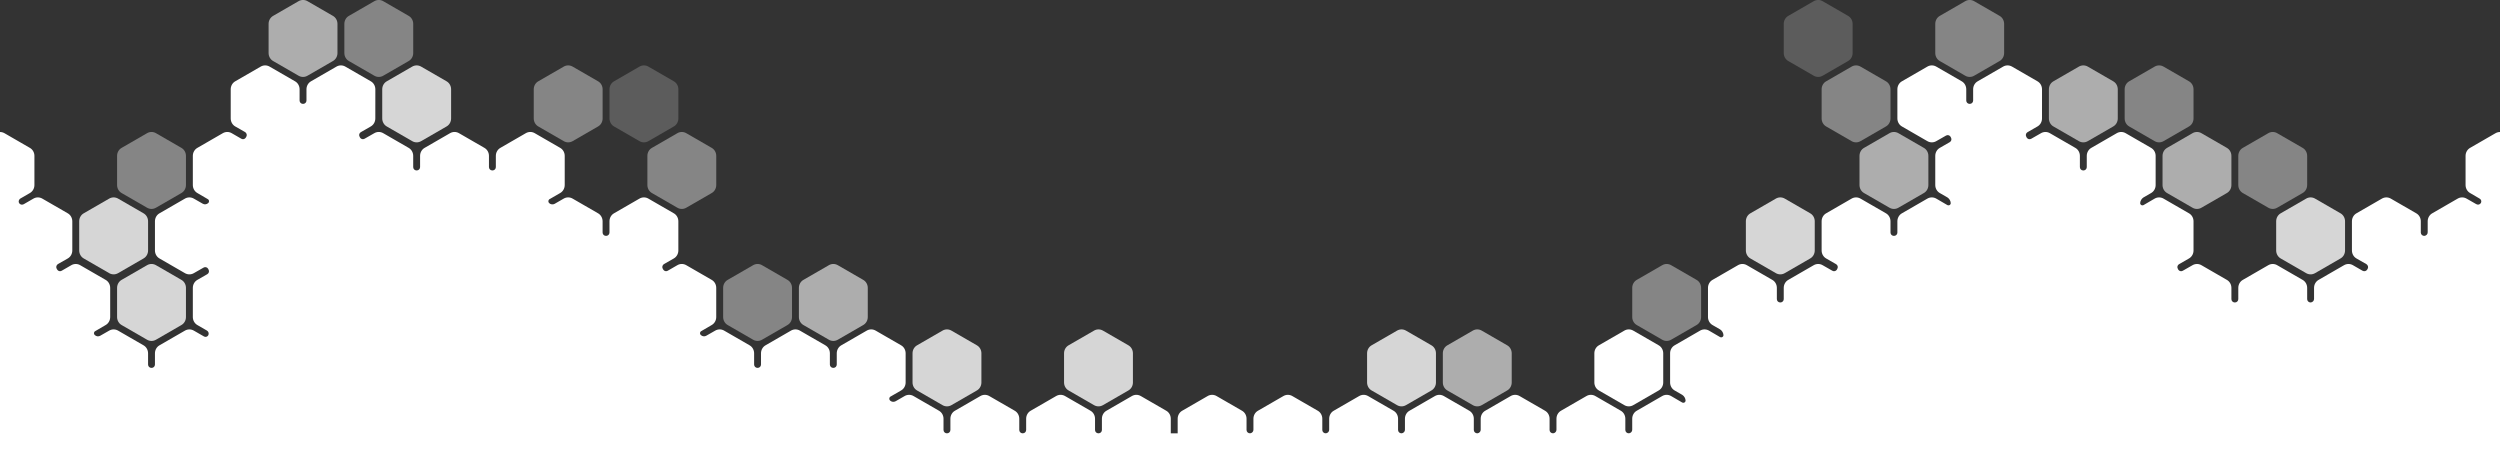 <?xml version="1.0" encoding="utf-8"?>
<!-- Generator: Adobe Illustrator 25.4.1, SVG Export Plug-In . SVG Version: 6.00 Build 0)  -->
<svg version="1.1" id="Layer_1" xmlns="http://www.w3.org/2000/svg" xmlns:xlink="http://www.w3.org/1999/xlink" x="0px" y="0px"
	 viewBox="0 0 2178 400" style="enable-background:new 0 0 2178 400;" xml:space="preserve">
<rect x="0" y="0" width="2178" height="400" fill="#333333" stroke="none"/>
<style type="text/css">
	.st0{opacity:0.4;fill:#FFFFFF;enable-background:new    ;}
	.st1{opacity:0.6;fill:#FFFFFF;enable-background:new    ;}
	.st2{opacity:0.8;fill:#FFFFFF;enable-background:new    ;}
	.st3{fill:#FFFFFF;}
	.st4{opacity:0.2;fill:#FFFFFF;enable-background:new    ;}
</style>
<path class="st0" d="M1426,283.2l22,12.7c2.5,1.5,5.5,1.5,8,0l22-12.7c2.5-1.4,4-4.1,4-7v-25.4c0-2.9-1.5-5.6-4-7l-22-12.7
	c-2.5-1.5-5.5-1.5-8,0l-22,12.7c-2.5,1.4-4,4.1-4,7v25.4C1422,279.1,1423.5,281.8,1426,283.2z"/>
<path class="st0" d="M634,283.2l22,12.7c2.5,1.5,5.5,1.5,8,0l22-12.7c2.5-1.4,4-4.1,4-7v-25.4c0-2.9-1.5-5.6-4-7l-22-12.7
	c-2.5-1.5-5.5-1.5-8,0l-22,12.7c-2.5,1.4-4,4.1-4,7v25.4C630,279.1,631.5,281.8,634,283.2z"/>
<path class="st1" d="M700,283.2l22,12.7c2.5,1.5,5.5,1.5,8,0l22-12.7c2.5-1.4,4-4.1,4-7v-25.4c0-2.9-1.5-5.6-4-7l-22-12.7
	c-2.5-1.5-5.5-1.5-8,0l-22,12.7c-2.5,1.4-4,4.1-4,7v25.4C696,279.1,697.5,281.8,700,283.2z"/>
<path class="st2" d="M1195,340.2l22,12.7c2.5,1.5,5.5,1.5,8,0l22-12.7c2.5-1.4,4-4.1,4-7v-25.4c0-2.9-1.5-5.6-4-7l-22-12.7
	c-2.5-1.5-5.5-1.5-8,0l-22,12.7c-2.5,1.4-4,4.1-4,7v25.4C1191,336.1,1192.5,338.8,1195,340.2z"/>
<path class="st1" d="M1261,340.2l22,12.7c2.5,1.5,5.5,1.5,8,0l22-12.7c2.5-1.4,4-4.1,4-7v-25.4c0-2.9-1.5-5.6-4-7l-22-12.7
	c-2.5-1.5-5.5-1.5-8,0l-22,12.7c-2.5,1.4-4,4.1-4,7v25.4C1257,336.1,1258.5,338.8,1261,340.2z"/>
<path class="st3" d="M1393,340.2l22,12.7c2.5,1.5,5.5,1.5,8,0l22-12.7c2.5-1.4,4-4.1,4-7v-25.4c0-2.9-1.5-5.6-4-7l-22-12.7
	c-2.5-1.5-5.5-1.5-8,0l-22,12.7c-2.5,1.4-4,4.1-4,7v25.4C1389,336.1,1390.5,338.8,1393,340.2z"/>
<path class="st2" d="M799,340.2l22,12.7c2.5,1.5,5.5,1.5,8,0l22-12.7c2.5-1.4,4-4.1,4-7v-25.4c0-2.9-1.5-5.6-4-7l-22-12.7
	c-2.5-1.5-5.5-1.5-8,0l-22,12.7c-2.5,1.4-4,4.1-4,7v25.4C795,336.1,796.5,338.8,799,340.2z"/>
<path class="st2" d="M931,340.2l22,12.7c2.5,1.5,5.5,1.5,8,0l22-12.7c2.5-1.4,4-4.1,4-7v-25.4c0-2.9-1.5-5.6-4-7l-22-12.7
	c-2.5-1.5-5.5-1.5-8,0l-22,12.7c-2.5,1.4-4,4.1-4,7v25.4C927,336.1,928.5,338.8,931,340.2z"/>
<path class="st1" d="M1624,128.8c-2.5,1.4-4,4.1-4,7v25.4c0,2.9,1.5,5.6,4,7l22,12.7c2.5,1.5,5.5,1.5,8,0l22-12.7c2.5-1.4,4-4.1,4-7
	v-25.4c0-2.9-1.5-5.6-4-7l-22-12.7c-2.5-1.5-5.5-1.5-8,0L1624,128.8z"/>
<path class="st1" d="M1888,128.8c-2.5,1.4-4,4.1-4,7v25.4c0,2.9,1.5,5.6,4,7l22,12.7c2.5,1.5,5.5,1.5,8,0l22-12.7c2.5-1.4,4-4.1,4-7
	v-25.4c0-2.9-1.5-5.6-4-7l-22-12.7c-2.5-1.5-5.5-1.5-8,0L1888,128.8z"/>
<path class="st0" d="M568,128.8c-2.5,1.4-4,4.1-4,7v25.4c0,2.9,1.5,5.6,4,7l22,12.7c2.5,1.5,5.5,1.5,8,0l22-12.7c2.5-1.4,4-4.1,4-7
	v-25.4c0-2.9-1.5-5.6-4-7l-22-12.7c-2.5-1.5-5.5-1.5-8,0L568,128.8z"/>
<path class="st2" d="M1525,225.2l22,12.7c2.5,1.5,5.5,1.5,8,0l22-12.7c2.5-1.4,4-4.1,4-7v-25.4c0-2.9-1.5-5.6-4-7l-22-12.7
	c-2.5-1.5-5.5-1.5-8,0l-22,12.7c-2.5,1.4-4,4.1-4,7v25.4C1521,221.1,1522.5,223.8,1525,225.2z"/>
<path class="st4" d="M1558,53.2l22,12.7c2.5,1.5,5.5,1.5,8,0l22-12.7c2.5-1.4,4-4.1,4-7V20.8c0-2.9-1.5-5.6-4-7l-22-12.7
	c-2.5-1.5-5.5-1.5-8,0l-22,12.7c-2.5,1.4-4,4.1-4,7v25.4C1554,49.1,1555.5,51.8,1558,53.2z"/>
<path class="st0" d="M1690,53.2l22,12.7c2.5,1.5,5.5,1.5,8,0l22-12.7c2.5-1.4,4-4.1,4-7V20.8c0-2.9-1.5-5.6-4-7l-22-12.7
	c-2.5-1.5-5.5-1.5-8,0l-22,12.7c-2.5,1.4-4,4.1-4,7v25.4C1686,49.1,1687.5,51.8,1690,53.2z"/>
<path class="st0" d="M304,53.2l22,12.7c2.5,1.5,5.5,1.5,8,0l22-12.7c2.5-1.4,4-4.1,4-7V20.8c0-2.9-1.5-5.6-4-7L334,1.1
	c-2.5-1.5-5.5-1.5-8,0l-22,12.7c-2.5,1.4-4,4.1-4,7v25.4C300,49.1,301.5,51.8,304,53.2z"/>
<path class="st0" d="M1591,70.8c-2.5,1.4-4,4.1-4,7v25.4c0,2.9,1.5,5.6,4,7l22,12.7c2.5,1.5,5.5,1.5,8,0l22-12.7c2.5-1.4,4-4.1,4-7
	V77.8c0-2.9-1.5-5.6-4-7l-22-12.7c-2.5-1.5-5.5-1.5-8,0L1591,70.8z"/>
<path class="st1" d="M1789,110.2l22,12.7c2.5,1.5,5.5,1.5,8,0l22-12.7c2.5-1.4,4-4.1,4-7V77.8c0-2.9-1.5-5.6-4-7l-22-12.7
	c-2.5-1.5-5.5-1.5-8,0l-22,12.7c-2.5,1.4-4,4.1-4,7v25.4C1785,106.1,1786.5,108.8,1789,110.2z"/>
<path class="st0" d="M1855,110.2l22,12.7c2.5,1.5,5.5,1.5,8,0l22-12.7c2.5-1.4,4-4.1,4-7V77.8c0-2.9-1.5-5.6-4-7l-22-12.7
	c-2.5-1.5-5.5-1.5-8,0l-22,12.7c-2.5,1.4-4,4.1-4,7v25.4C1851,106.1,1852.5,108.8,1855,110.2z"/>
<path class="st0" d="M1954,168.2l22,12.7c2.5,1.5,5.5,1.5,8,0l22-12.7c2.5-1.4,4-4.1,4-7v-25.4c0-2.9-1.5-5.6-4-7l-22-12.7
	c-2.5-1.5-5.5-1.5-8,0l-22,12.7c-2.5,1.4-4,4.1-4,7v25.4C1950,164.1,1951.5,166.8,1954,168.2z"/>
<path class="st2" d="M1987,185.8c-2.5,1.4-4,4.1-4,7v25.4c0,2.9,1.5,5.6,4,7l22,12.7c2.5,1.5,5.5,1.5,8,0l22-12.7c2.5-1.4,4-4.1,4-7
	v-25.4c0-2.9-1.5-5.6-4-7l-22-12.7c-2.5-1.5-5.5-1.5-8,0L1987,185.8z"/>
<path class="st4" d="M535,110.2l22,12.7c2.5,1.5,5.5,1.5,8,0l22-12.7c2.5-1.4,4-4.1,4-7V77.8c0-2.9-1.5-5.6-4-7l-22-12.7
	c-2.5-1.5-5.5-1.5-8,0l-22,12.7c-2.5,1.4-4,4.1-4,7v25.4C531,106.1,532.5,108.8,535,110.2z"/>
<path class="st2" d="M337,70.8c-2.5,1.4-4,4.1-4,7v25.4c0,2.9,1.5,5.6,4,7l22,12.7c2.5,1.5,5.5,1.5,8,0l22-12.7c2.5-1.4,4-4.1,4-7
	V77.8c0-2.9-1.5-5.6-4-7l-22-12.7c-2.5-1.5-5.5-1.5-8,0L337,70.8z"/>
<path class="st0" d="M469,110.2l22,12.7c2.5,1.5,5.5,1.5,8,0l22-12.7c2.5-1.4,4-4.1,4-7V77.8c0-2.9-1.5-5.6-4-7l-22-12.7
	c-2.5-1.5-5.5-1.5-8,0l-22,12.7c-2.5,1.4-4,4.1-4,7v25.4C465,106.1,466.5,108.8,469,110.2z"/>
<path class="st2" d="M106,243.8c-2.5,1.4-4,4.1-4,7v25.4c0,2.9,1.5,5.6,4,7l22,12.7c2.5,1.5,5.5,1.5,8,0l22-12.7c2.5-1.4,4-4.1,4-7
	v-25.4c0-2.9-1.5-5.6-4-7l-22-12.7c-2.5-1.5-5.5-1.5-8,0L106,243.8z"/>
<path class="st0" d="M106,168.2l22,12.7c2.5,1.5,5.5,1.5,8,0l22-12.7c2.5-1.4,4-4.1,4-7v-25.4c0-2.9-1.5-5.6-4-7l-22-12.7
	c-2.5-1.5-5.5-1.5-8,0l-22,12.7c-2.5,1.4-4,4.1-4,7v25.4C102,164.1,103.5,166.8,106,168.2z"/>
<path class="st2" d="M73,225.2l22,12.7c2.5,1.5,5.5,1.5,8,0l22-12.7c2.5-1.4,4-4.1,4-7v-25.4c0-2.9-1.5-5.6-4-7l-22-12.7
	c-2.5-1.5-5.5-1.5-8,0l-22,12.7c-2.5,1.4-4,4.1-4,7v25.4C69,221.1,70.5,223.8,73,225.2z"/>
<path class="st1" d="M238,53.2l22,12.7c2.5,1.5,5.5,1.5,8,0l22-12.7c2.5-1.4,4-4.1,4-7V20.8c0-2.9-1.5-5.6-4-7L268,1.1
	c-2.5-1.5-5.5-1.5-8,0l-22,12.7c-2.5,1.4-4,4.1-4,7v25.4C234,49.1,235.5,51.8,238,53.2z"/>
<path class="st3" d="M2178,400V115c-1.4,0-2.8,0.4-4,1.1l-22,12.7c-2.5,1.4-4,4.1-4,7v25.4c0,2.9,1.5,5.6,4,7l8.2,4.8
	c1.4,0.7,1.9,2.4,1.2,3.8c0,0,0,0.1-0.1,0.1l0,0c-0.8,1.3-2.5,1.8-3.8,1h-0.1l-8.4-4.8c-2.5-1.5-5.5-1.5-8,0l-22,12.7
	c-2.5,1.4-4,4.1-4,7v9.5c0.1,1.6-1.2,3-2.8,3.2c-1.7,0.1-3.1-1.1-3.2-2.8c0-0.1,0-0.1,0-0.2v-9.7c0-2.9-1.5-5.6-4-7l-22-12.7
	c-2.5-1.5-5.5-1.5-8,0l-22,12.7c-2.5,1.4-4,4.1-4,7v25.4c0,2.9,1.5,5.6,4,7l8.6,4.9c1.4,0.9,1.9,2.7,1.1,4.1l-0.3,0.5
	c-0.8,1.5-2.6,2-4.1,1.2l0,0l-8.3-4.8c-2.5-1.5-5.5-1.5-8,0l-22,12.7c-2.5,1.4-4,4.1-4,7v9.5c0.1,1.6-1.2,3-2.8,3.2
	c-1.7,0.1-3.1-1.1-3.2-2.8c0-0.1,0-0.1,0-0.2v-9.7c0-2.9-1.5-5.6-4-7l-22-12.7c-2.5-1.5-5.5-1.5-8,0l-22,12.7c-2.5,1.4-4,4.1-4,7
	v9.8c0,1.6-1.3,2.9-2.9,2.9l0,0h-0.2c-1.6,0-2.9-1.3-2.9-2.9l0,0v-9.8c0-2.9-1.5-5.6-4-7l-22-12.7c-2.5-1.5-5.5-1.5-8,0l-8.4,4.8
	c-1.4,0.8-3.1,0.3-3.9-1l-0.4-0.8c-0.8-1.4-0.3-3.1,1-3.9l8.7-5c2.5-1.4,4-4.1,4-7v-25.4c0-2.9-1.5-5.6-4-7l-22-12.7
	c-2.5-1.5-5.5-1.5-8,0l-9.6,5.6c-1,0.5-2.2,0.1-2.7-0.9c-0.1-0.3-0.2-0.5-0.2-0.8l0,0c0.1-2,1.2-3.9,2.9-5l6.6-3.8
	c2.5-1.4,4-4.1,4-7v-25.4c0-2.9-1.5-5.6-4-7l-22-12.7c-2.5-1.5-5.5-1.5-8,0l-22,12.7c-2.5,1.4-4,4.1-4,7v9.8c0,1.6-1.3,2.9-2.9,2.9
	l0,0h-0.2c-1.6,0-2.9-1.3-2.9-2.9l0,0v-9.8c0-2.9-1.5-5.6-4-7l-22-12.7c-2.5-1.5-5.5-1.5-8,0l-8.4,4.8c-1.4,0.8-3.1,0.3-3.9-1
	l-0.4-0.8c-0.8-1.4-0.3-3.1,1-3.9l8.7-5c2.5-1.4,4-4.1,4-7V77.8c0-2.9-1.5-5.6-4-7l-22-12.7c-2.5-1.5-5.5-1.5-8,0l-22,12.7
	c-2.5,1.4-4,4.1-4,7v9.8c0,1.6-1.3,2.9-2.9,2.9l0,0h-0.2c-1.6,0-2.9-1.3-2.9-2.9l0,0v-9.8c0-2.9-1.5-5.6-4-7l-22-12.7
	c-2.5-1.5-5.5-1.5-8,0l-22,12.7c-2.5,1.4-4,4.1-4,7v25.4c0,2.9,1.5,5.6,4,7l22,12.7c2.5,1.5,5.5,1.5,8,0l8.4-4.8
	c1.4-0.8,3.1-0.3,3.9,1l0.4,0.8c0.8,1.4,0.3,3.1-1,3.9l-8.7,5c-2.5,1.4-4,4.1-4,7v25.4c0,2.9,1.5,5.6,4,7l6.6,3.8
	c1.7,1.1,2.8,3,2.9,5l0,0c0,1.1-1,2-2.1,1.9c-0.3,0-0.6-0.1-0.8-0.2l-9.6-5.6c-2.5-1.5-5.5-1.5-8,0l-22,12.7c-2.5,1.4-4,4.1-4,7v9.8
	c0,1.6-1.3,2.9-2.9,2.9l0,0h-0.2c-1.6,0-2.9-1.3-2.9-2.9l0,0v-9.8c0-2.9-1.5-5.6-4-7l-22-12.7c-2.5-1.5-5.5-1.5-8,0l-22,12.7
	c-2.5,1.4-4,4.1-4,7v25.4c0,2.9,1.5,5.6,4,7l8.7,5c1.3,0.8,1.8,2.5,1,3.9l-0.4,0.8c-0.8,1.3-2.5,1.8-3.9,1l-8.4-4.8
	c-2.5-1.5-5.5-1.5-8,0l-22,12.7c-2.5,1.4-4,4.1-4,7v9.8c0,1.6-1.3,2.9-2.9,2.9l0,0h-0.2c-1.6,0-2.9-1.3-2.9-2.9l0,0v-9.8
	c0-2.9-1.5-5.6-4-7l-22-12.7c-2.5-1.5-5.5-1.5-8,0l-22,12.7c-2.5,1.4-4,4.1-4,7v25.4c0,2.9,1.5,5.6,4,7l6.6,3.8c1.7,1.1,2.8,3,2.9,5
	l0,0c0,1.1-1,2-2.1,1.9c-0.3,0-0.6-0.1-0.8-0.2l-9.6-5.6c-2.5-1.5-5.5-1.5-8,0l-22,12.7c-2.5,1.4-4,4.1-4,7v25.4c0,2.9,1.5,5.6,4,7
	l6.6,3.8c1.7,1.1,2.8,3,2.9,5l0,0c0,1.1-1,2-2.1,1.9c-0.3,0-0.6-0.1-0.8-0.2l-9.6-5.6c-2.5-1.5-5.5-1.5-8,0l-22,12.7
	c-2.5,1.4-4,4.1-4,7v9.5c0.1,1.6-1.2,3-2.8,3.2c-1.7,0.1-3.1-1.1-3.2-2.8c0-0.1,0-0.1,0-0.2v-9.7c0-2.9-1.5-5.6-4-7l-22-12.7
	c-2.5-1.5-5.5-1.5-8,0l-22,12.7c-2.5,1.4-4,4.1-4,7v9.5c0.1,1.6-1.2,3-2.8,3.2c-1.7,0.1-3.1-1.1-3.2-2.8c0-0.1,0-0.1,0-0.2v-9.7
	c0-2.9-1.5-5.6-4-7l-22-12.7c-2.5-1.5-5.5-1.5-8,0l-22,12.7c-2.5,1.4-4,4.1-4,7v9.5c0.1,1.6-1.2,3-2.8,3.2c-1.7,0.1-3.1-1.1-3.2-2.8
	c0-0.1,0-0.1,0-0.2v-9.7c0-2.9-1.5-5.6-4-7l-22-12.7c-2.5-1.5-5.5-1.5-8,0l-22,12.7c-2.5,1.4-4,4.1-4,7v9.5c0.1,1.6-1.2,3-2.8,3.2
	c-1.7,0.1-3.1-1.1-3.2-2.8c0-0.1,0-0.1,0-0.2v-9.7c0-2.9-1.5-5.6-4-7l-22-12.7c-2.5-1.5-5.5-1.5-8,0l-22,12.7c-2.5,1.4-4,4.1-4,7
	v9.5c0.1,1.6-1.2,3-2.8,3.2c-1.7,0.1-3.1-1.1-3.2-2.8c0-0.1,0-0.1,0-0.2v-9.7c0-2.9-1.5-5.6-4-7l-22-12.7c-2.5-1.5-5.5-1.5-8,0
	l-22,12.7c-2.5,1.4-4,4.1-4,7v9.5c0.1,1.6-1.2,3-2.8,3.2c-1.7,0.1-3.1-1.1-3.2-2.8c0-0.1,0-0.1,0-0.2v-9.7c0-2.9-1.5-5.6-4-7
	l-22-12.7c-2.5-1.5-5.5-1.5-8,0l-22,12.7c-2.5,1.4-4,4.1-4,7v12.7h-6v-12.7c0-2.9-1.5-5.6-4-7l-22-12.7c-2.5-1.5-5.5-1.5-8,0
	l-22,12.7c-2.5,1.4-4,4.1-4,7v9.8c0,1.6-1.3,2.9-2.9,2.9l0,0h-0.2c-1.6,0-2.9-1.3-2.9-2.9l0,0v-9.8c0-2.9-1.5-5.6-4-7l-22-12.7
	c-2.5-1.5-5.5-1.5-8,0l-22,12.7c-2.5,1.4-4,4.1-4,7v9.8c0,1.6-1.3,2.9-2.9,2.9l0,0h-0.2c-1.6,0-2.9-1.3-2.9-2.9l0,0v-9.8
	c0-2.9-1.5-5.6-4-7l-22-12.7c-2.5-1.5-5.5-1.5-8,0l-22,12.7c-2.5,1.4-4,4.1-4,7v9.8c0,1.6-1.3,2.9-2.9,2.9l0,0h-0.2
	c-1.6,0-2.9-1.3-2.9-2.9l0,0v-9.8c0-2.9-1.5-5.6-4-7l-22-12.7c-2.5-1.5-5.5-1.5-8,0l-7.8,4.5c-1.5,0.8-3.4,0.6-4.7-0.6l0,0
	c-0.9-0.8-1-2.2-0.2-3.1c0.2-0.2,0.4-0.4,0.7-0.5l9-5.2c2.5-1.4,4-4.1,4-7v-25.4c0-2.9-1.5-5.6-4-7l-22-12.7c-2.5-1.5-5.5-1.5-8,0
	l-22,12.7c-2.5,1.4-4,4.1-4,7v9.8c0,1.6-1.3,2.9-2.9,2.9l0,0h-0.2c-1.6,0-2.9-1.3-2.9-2.9l0,0v-9.8c0-2.9-1.5-5.6-4-7l-22-12.7
	c-2.5-1.5-5.5-1.5-8,0l-22,12.7c-2.5,1.4-4,4.1-4,7v9.8c0,1.6-1.3,2.9-2.9,2.9l0,0h-0.2c-1.6,0-2.9-1.3-2.9-2.9l0,0v-9.8
	c0-2.9-1.5-5.6-4-7l-22-12.7c-2.5-1.5-5.5-1.5-8,0l-7.7,4.4c-1.5,0.9-3.4,0.6-4.7-0.6l0,0c-0.9-0.8-1-2.1-0.2-3
	c0.2-0.2,0.4-0.4,0.7-0.5l8.9-5.2c2.5-1.4,4-4.1,4-7v-25.4c0-2.9-1.5-5.6-4-7l-22-12.7c-2.5-1.5-5.5-1.5-8,0l-8.3,4.8
	c-1.4,0.8-3.1,0.3-3.9-1.1l-0.4-0.7c-0.8-1.4-0.3-3.1,1-4l8.6-4.9c2.5-1.4,4-4.1,4-7v-25.4c0-2.9-1.5-5.6-4-7l-22-12.7
	c-2.5-1.5-5.5-1.5-8,0l-22,12.7c-2.5,1.4-4,4.1-4,7v9.8c0,1.6-1.3,2.9-2.9,2.9l0,0h-0.2c-1.6,0-2.9-1.3-2.9-2.9l0,0v-9.8
	c0-2.9-1.5-5.6-4-7l-22-12.7c-2.5-1.5-5.5-1.5-8,0l-7.8,4.5c-1.5,0.8-3.4,0.6-4.7-0.6l0,0c-0.9-0.8-1-2.2-0.2-3.1
	c0.2-0.2,0.4-0.4,0.7-0.5l9-5.2c2.5-1.4,4-4.1,4-7v-25.4c0-2.9-1.5-5.6-4-7l-22-12.7c-2.5-1.5-5.5-1.5-8,0l-22,12.7
	c-2.5,1.4-4,4.1-4,7v9.8c0,1.6-1.3,2.9-2.9,2.9h-0.2c-1.6,0-2.9-1.3-2.9-2.9v-9.8c0-2.9-1.5-5.6-4-7l-22-12.7c-2.5-1.5-5.5-1.5-8,0
	l-22,12.7c-2.5,1.4-4,4.1-4,7v9.8c0,1.6-1.3,2.9-2.9,2.9h-0.2c-1.6,0-2.9-1.3-2.9-2.9v-9.8c0-2.9-1.5-5.6-4-7l-22-12.7
	c-2.5-1.5-5.5-1.5-8,0l-8.4,4.8c-1.4,0.8-3.1,0.3-3.9-1l-0.4-0.8c-0.8-1.4-0.3-3.1,1-3.9l8.7-5c2.5-1.4,4-4.1,4-7V77.8
	c0-2.9-1.5-5.6-4-7l-22-12.7c-2.5-1.5-5.5-1.5-8,0l-22,12.7c-2.5,1.4-4,4.1-4,7v9.8c0,1.6-1.3,2.9-2.9,2.9h-0.2
	c-1.6,0-2.9-1.3-2.9-2.9v-9.8c0-2.9-1.5-5.6-4-7l-22-12.7c-2.5-1.5-5.5-1.5-8,0l-22,12.7c-2.5,1.4-4,4.1-4,7v25.4c0,2.9,1.5,5.6,4,7
	l8.6,4.9c1.3,0.9,1.8,2.6,1,4l-0.4,0.7c-0.8,1.4-2.5,1.9-3.9,1.1l-8.3-4.8c-2.5-1.5-5.5-1.5-8,0l-22,12.7c-2.5,1.4-4,4.1-4,7v25.4
	c0,2.9,1.5,5.6,4,7l8.9,5.2c1.1,0.5,1.5,1.7,1,2.8c-0.1,0.3-0.3,0.5-0.5,0.7l0,0c-1.3,1.2-3.2,1.5-4.7,0.6l-7.7-4.4
	c-2.5-1.5-5.5-1.5-8,0l-22,12.7c-2.5,1.4-4,4.1-4,7v25.4c0,2.9,1.5,5.6,4,7l22,12.7c2.5,1.5,5.5,1.5,8,0l8.4-4.8
	c1.4-0.8,3.1-0.3,3.9,1l0.4,0.8c0.8,1.4,0.3,3.1-1,3.9l-8.7,5c-2.5,1.4-4,4.1-4,7v25.4c0,2.9,1.5,5.6,4,7l8.3,4.8
	c1.4,0.8,1.9,2.6,1.2,4l0,0c-0.7,1.3-2.3,1.9-3.6,1.2c-0.1,0-0.1-0.1-0.2-0.1l-8.7-5c-2.5-1.5-5.5-1.5-8,0l-22,12.7
	c-2.5,1.4-4,4.1-4,7v9.8c0,1.6-1.3,2.9-2.9,2.9h-0.2c-1.6,0-2.9-1.3-2.9-2.9v-9.8c0-2.9-1.5-5.6-4-7l-22-12.7c-2.5-1.5-5.5-1.5-8,0
	l-7.7,4.4c-1.5,0.9-3.4,0.6-4.7-0.6l0,0c-0.9-0.8-1-2.1-0.2-3c0.2-0.2,0.4-0.4,0.7-0.5l8.9-5.2c2.5-1.4,4-4.1,4-7v-25.4
	c0-2.9-1.5-5.6-4-7l-22-12.7c-2.5-1.5-5.5-1.5-8,0l-8.3,4.8c-1.4,0.8-3.1,0.3-3.9-1.1l-0.4-0.7c-0.8-1.4-0.3-3.1,1-4l8.6-4.9
	c2.5-1.4,4-4.1,4-7v-25.4c0-2.9-1.5-5.6-4-7l-22-12.7c-2.5-1.5-5.5-1.5-8,0l-8.3,4.8c-1.2,0.7-2.7,0.5-3.7-0.5
	c-1.1-1.2-0.9-3,0.3-4.1c0.1-0.1,0.3-0.2,0.4-0.3l8.3-4.8c2.5-1.4,4-4.1,4-7v-25.4c0-2.9-1.5-5.6-4-7L4,116.1
	c-1.2-0.7-2.6-1.1-4-1.1v285H2178z"/>
</svg>
